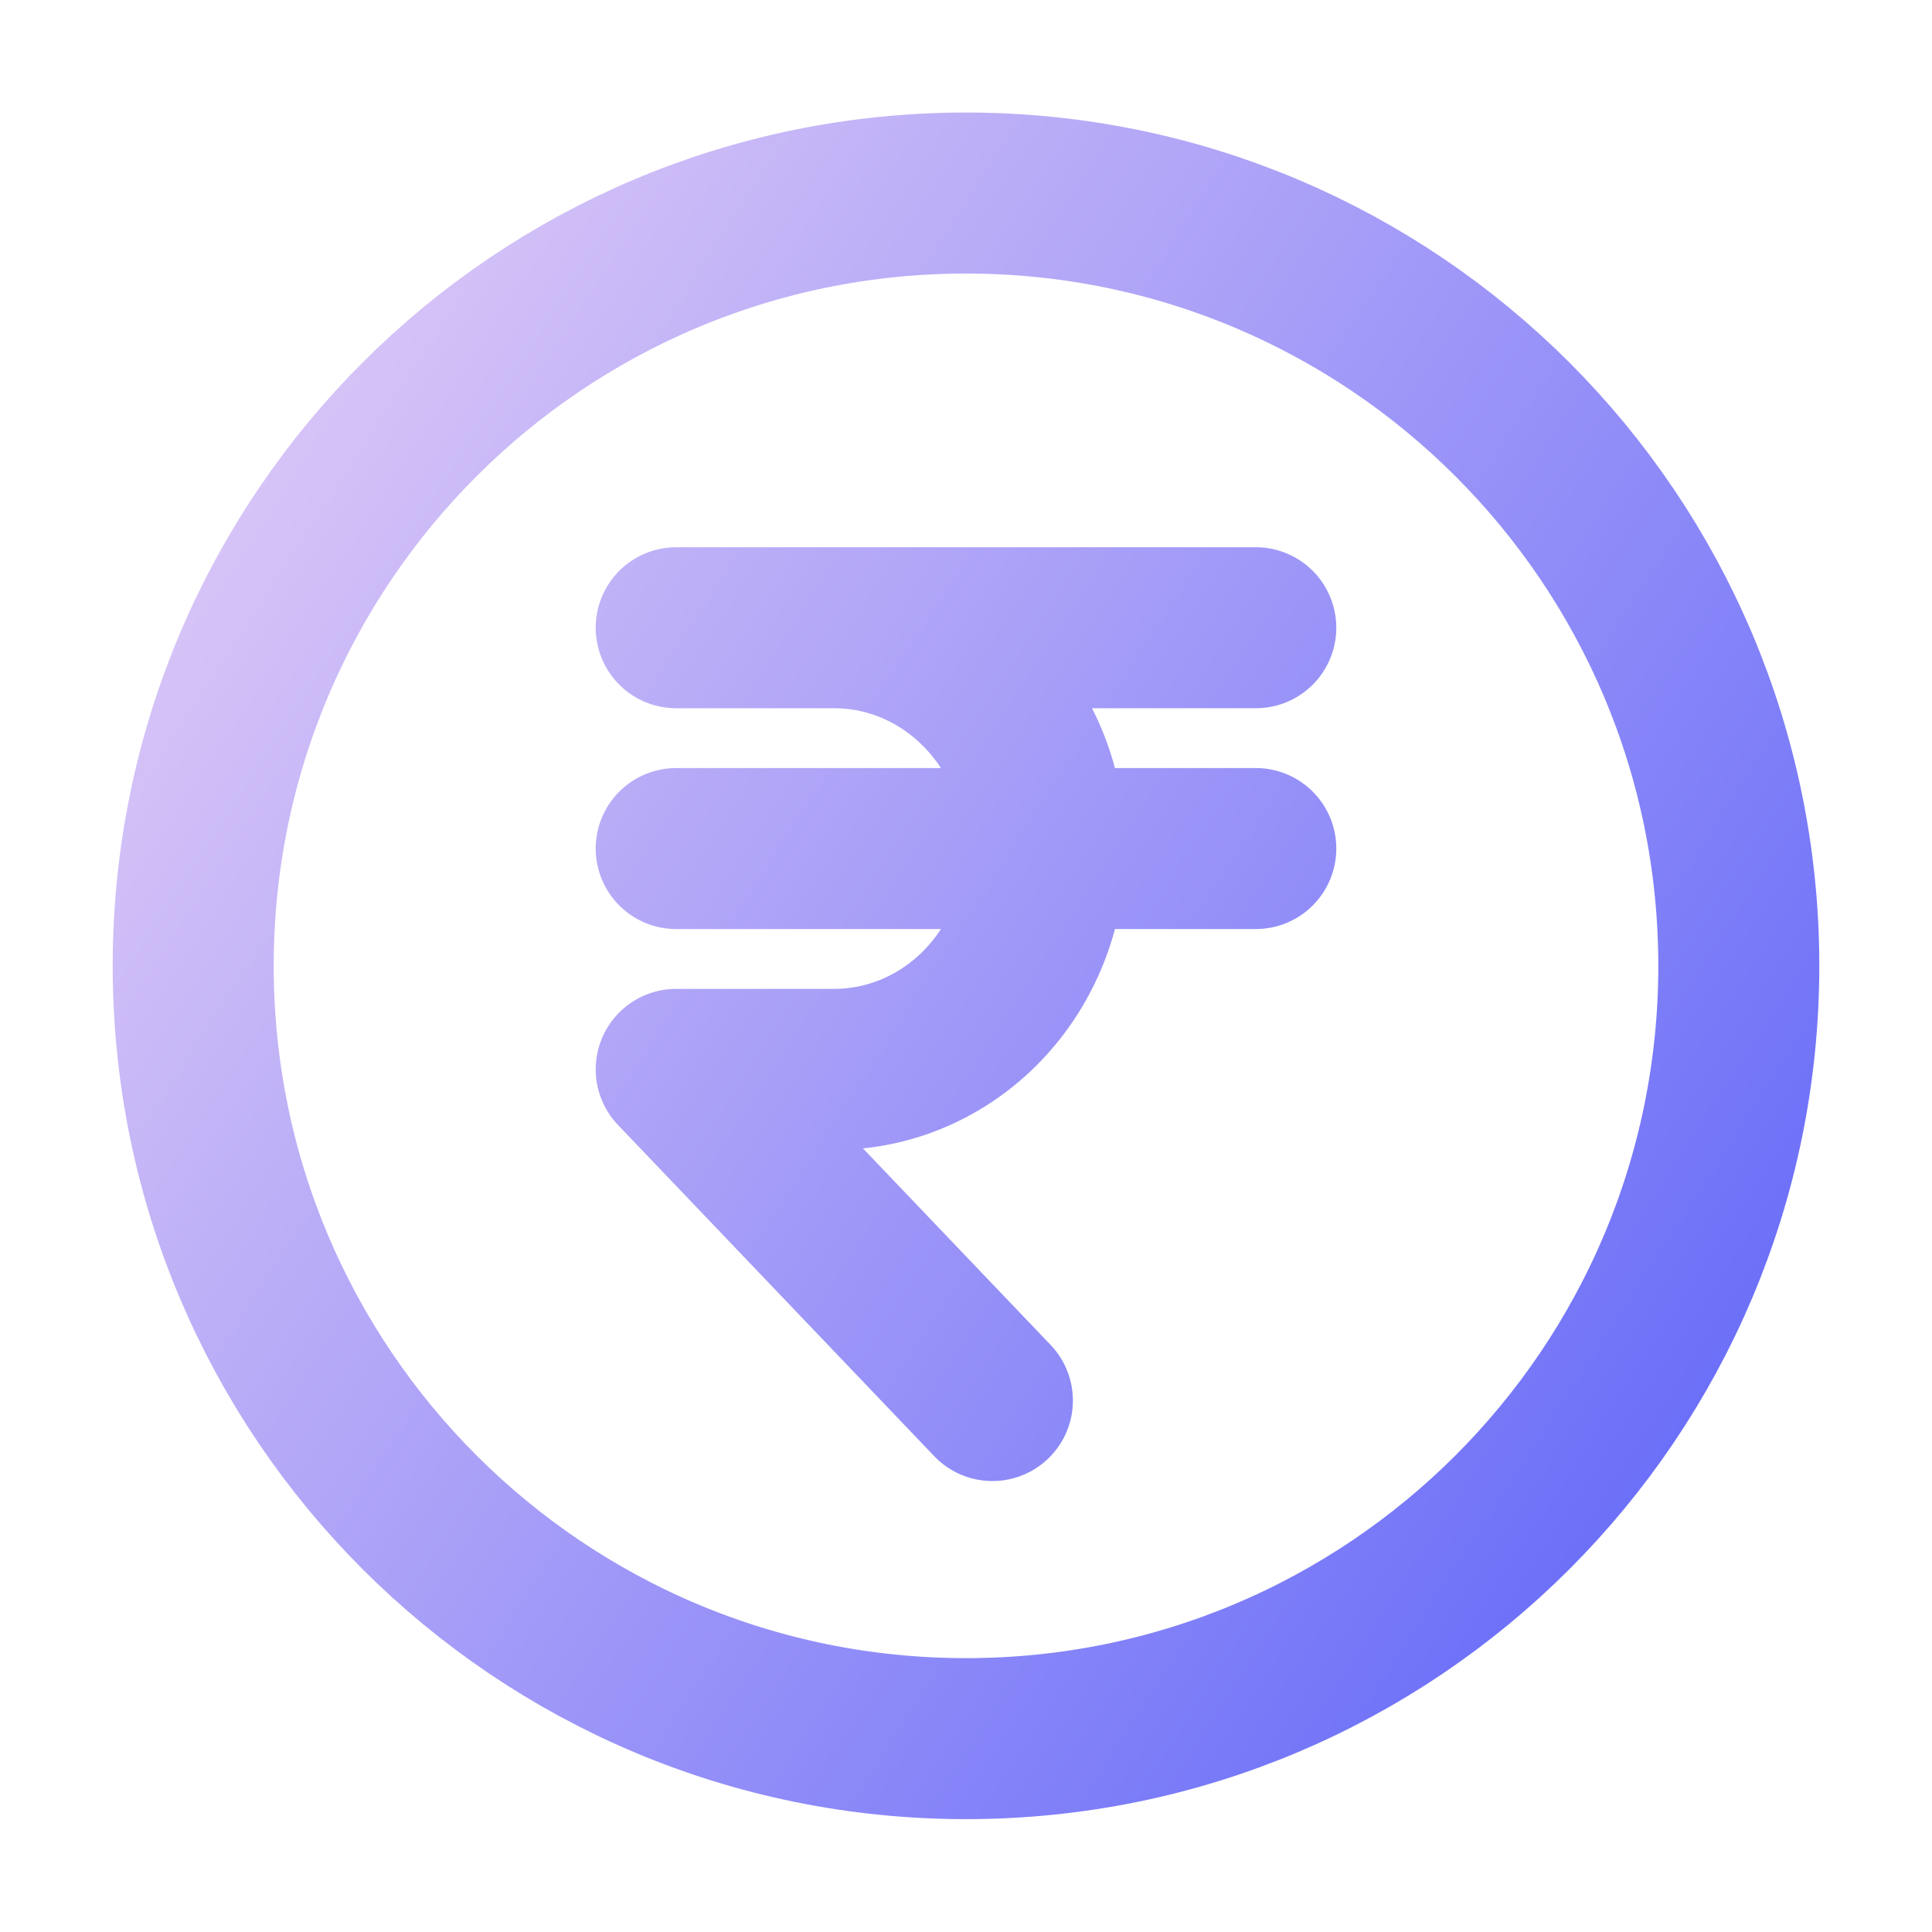 <svg width="24" height="24" viewBox="0 0 24 24" fill="none" xmlns="http://www.w3.org/2000/svg">
<path d="M15.6 7.798H8.4H10.364C11.058 7.798 11.724 8.087 12.215 8.602C12.706 9.116 12.982 9.814 12.982 10.541C12.982 11.269 12.706 11.966 12.215 12.481C11.724 12.995 11.058 13.284 10.364 13.284H8.4L12.328 17.398M8.4 10.541H15.6M21.6 11.998C21.6 17.3 17.302 21.598 12 21.598C6.698 21.598 2.4 17.3 2.4 11.998C2.4 6.697 6.698 2.398 12 2.398C17.302 2.398 21.6 6.697 21.6 11.998Z" stroke="url(#paint0_linear_1980_112440)" stroke-width="2" stroke-linecap="round" stroke-linejoin="round"/>
<defs>
<linearGradient id="paint0_linear_1980_112440" x1="23.109" y1="21.422" x2="-2.659" y2="4.681" gradientUnits="userSpaceOnUse">
<stop stop-color="#5961F8"/>
<stop offset="1" stop-color="#F2D9F7"/>
</linearGradient>
</defs>
</svg>
